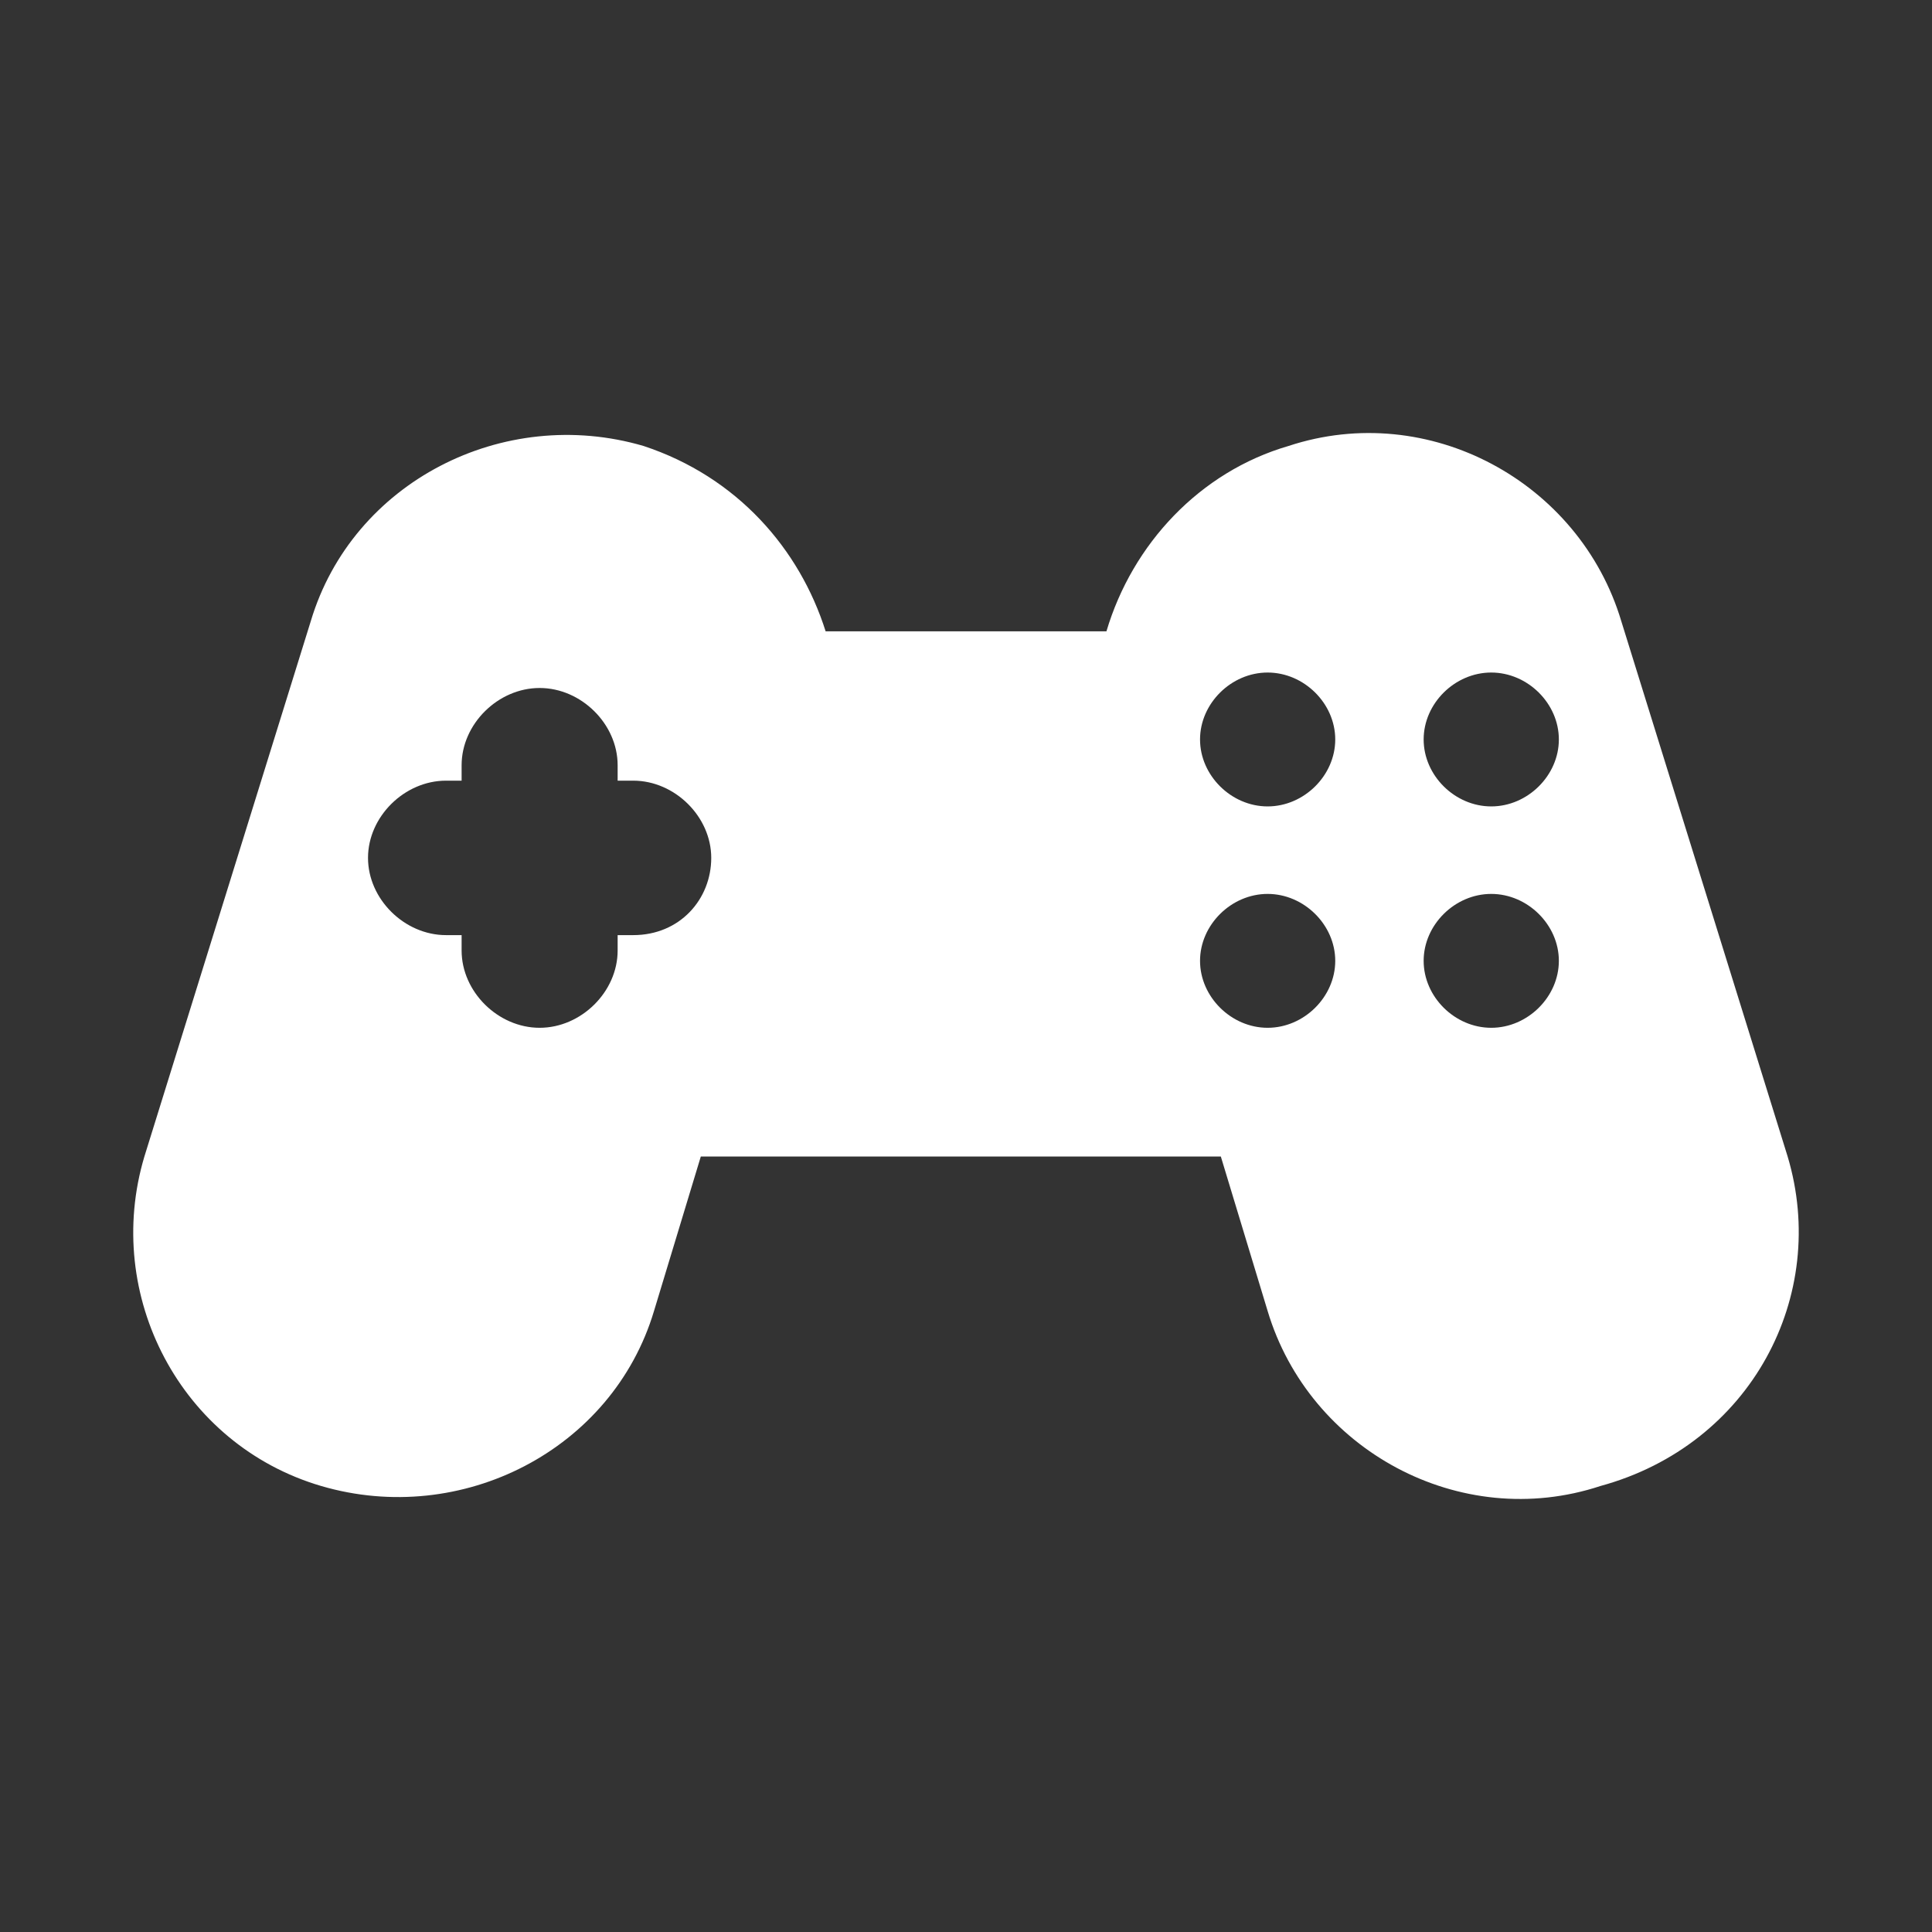 <?xml version="1.0" encoding="UTF-8"?>
<svg width="58px" height="58px" viewBox="0 0 58 58" version="1.1" xmlns="http://www.w3.org/2000/svg" xmlns:xlink="http://www.w3.org/1999/xlink">
    <rect x="0" y="0" width="58" height="58" fill="#333333" stroke="none"/>
    <!-- Generator: Sketch 44.1 (41455) - http://www.bohemiancoding.com/sketch -->
    <title>HotKey Icon 58x58</title>
    <desc>Created with Sketch.</desc>
    <defs></defs>
    <g id="Main-App-Advanced+Simple-mode" stroke="none" stroke-width="1" fill="none" fill-rule="evenodd">
        <g id="Icons-100x100-Tile" transform="translate(-58, -174)">
            <g id="HotKey-Icon-58x58" transform="translate(58, 174)">
                <g>
                    <g id="Hotkey" transform="translate(4, 13)" fill="#FFFFFF">
                        <path d="M44.671,5.644 C43.422,1.471 38.895,-1.002 34.68,0.389 C32.026,1.162 29.996,3.326 29.216,5.953 L20.786,5.953 C20.005,3.481 18.132,1.317 15.322,0.389 C11.107,-0.847 6.58,1.471 5.331,5.644 L0.335,21.719 C-0.913,25.892 1.428,30.374 5.643,31.611 C9.858,32.847 14.385,30.529 15.634,26.356 L17.039,21.719 L32.65,21.719 L34.055,26.356 C35.304,30.529 39.831,33.002 44.046,31.611 C48.574,30.374 50.915,25.892 49.666,21.719 L44.671,5.644 Z M15.01,15.073 L14.542,15.073 L14.542,15.536 C14.542,16.773 13.449,17.855 12.2,17.855 C10.951,17.855 9.858,16.773 9.858,15.536 L9.858,15.073 L9.39,15.073 C8.141,15.073 7.048,13.991 7.048,12.754 C7.048,11.518 8.141,10.436 9.39,10.436 L9.858,10.436 L9.858,9.972 C9.858,8.736 10.951,7.654 12.2,7.654 C13.449,7.654 14.542,8.736 14.542,9.972 L14.542,10.436 L15.01,10.436 C16.259,10.436 17.352,11.518 17.352,12.754 C17.352,13.991 16.415,15.073 15.01,15.073 L15.01,15.073 Z M34.055,17.855 C32.963,17.855 32.026,16.927 32.026,15.845 C32.026,14.764 32.963,13.836 34.055,13.836 C35.148,13.836 36.085,14.764 36.085,15.845 C36.085,16.927 35.148,17.855 34.055,17.855 L34.055,17.855 Z M34.055,11.209 C32.963,11.209 32.026,10.281 32.026,9.199 C32.026,8.117 32.963,7.19 34.055,7.19 C35.148,7.19 36.085,8.117 36.085,9.199 C36.085,10.281 35.148,11.209 34.055,11.209 L34.055,11.209 Z M40.768,17.855 C39.675,17.855 38.739,16.927 38.739,15.845 C38.739,14.764 39.675,13.836 40.768,13.836 C41.861,13.836 42.798,14.764 42.798,15.845 C42.798,16.927 41.861,17.855 40.768,17.855 L40.768,17.855 Z M40.768,11.209 C39.675,11.209 38.739,10.281 38.739,9.199 C38.739,8.117 39.675,7.19 40.768,7.19 C41.861,7.19 42.798,8.117 42.798,9.199 C42.798,10.281 41.861,11.209 40.768,11.209 L40.768,11.209 Z" id="Shape"></path>
                    </g>
                    <rect id="Rectangle-8" x="0" y="0" width="58" height="58"></rect>
                </g>
            </g>
        </g>
    </g>
</svg>